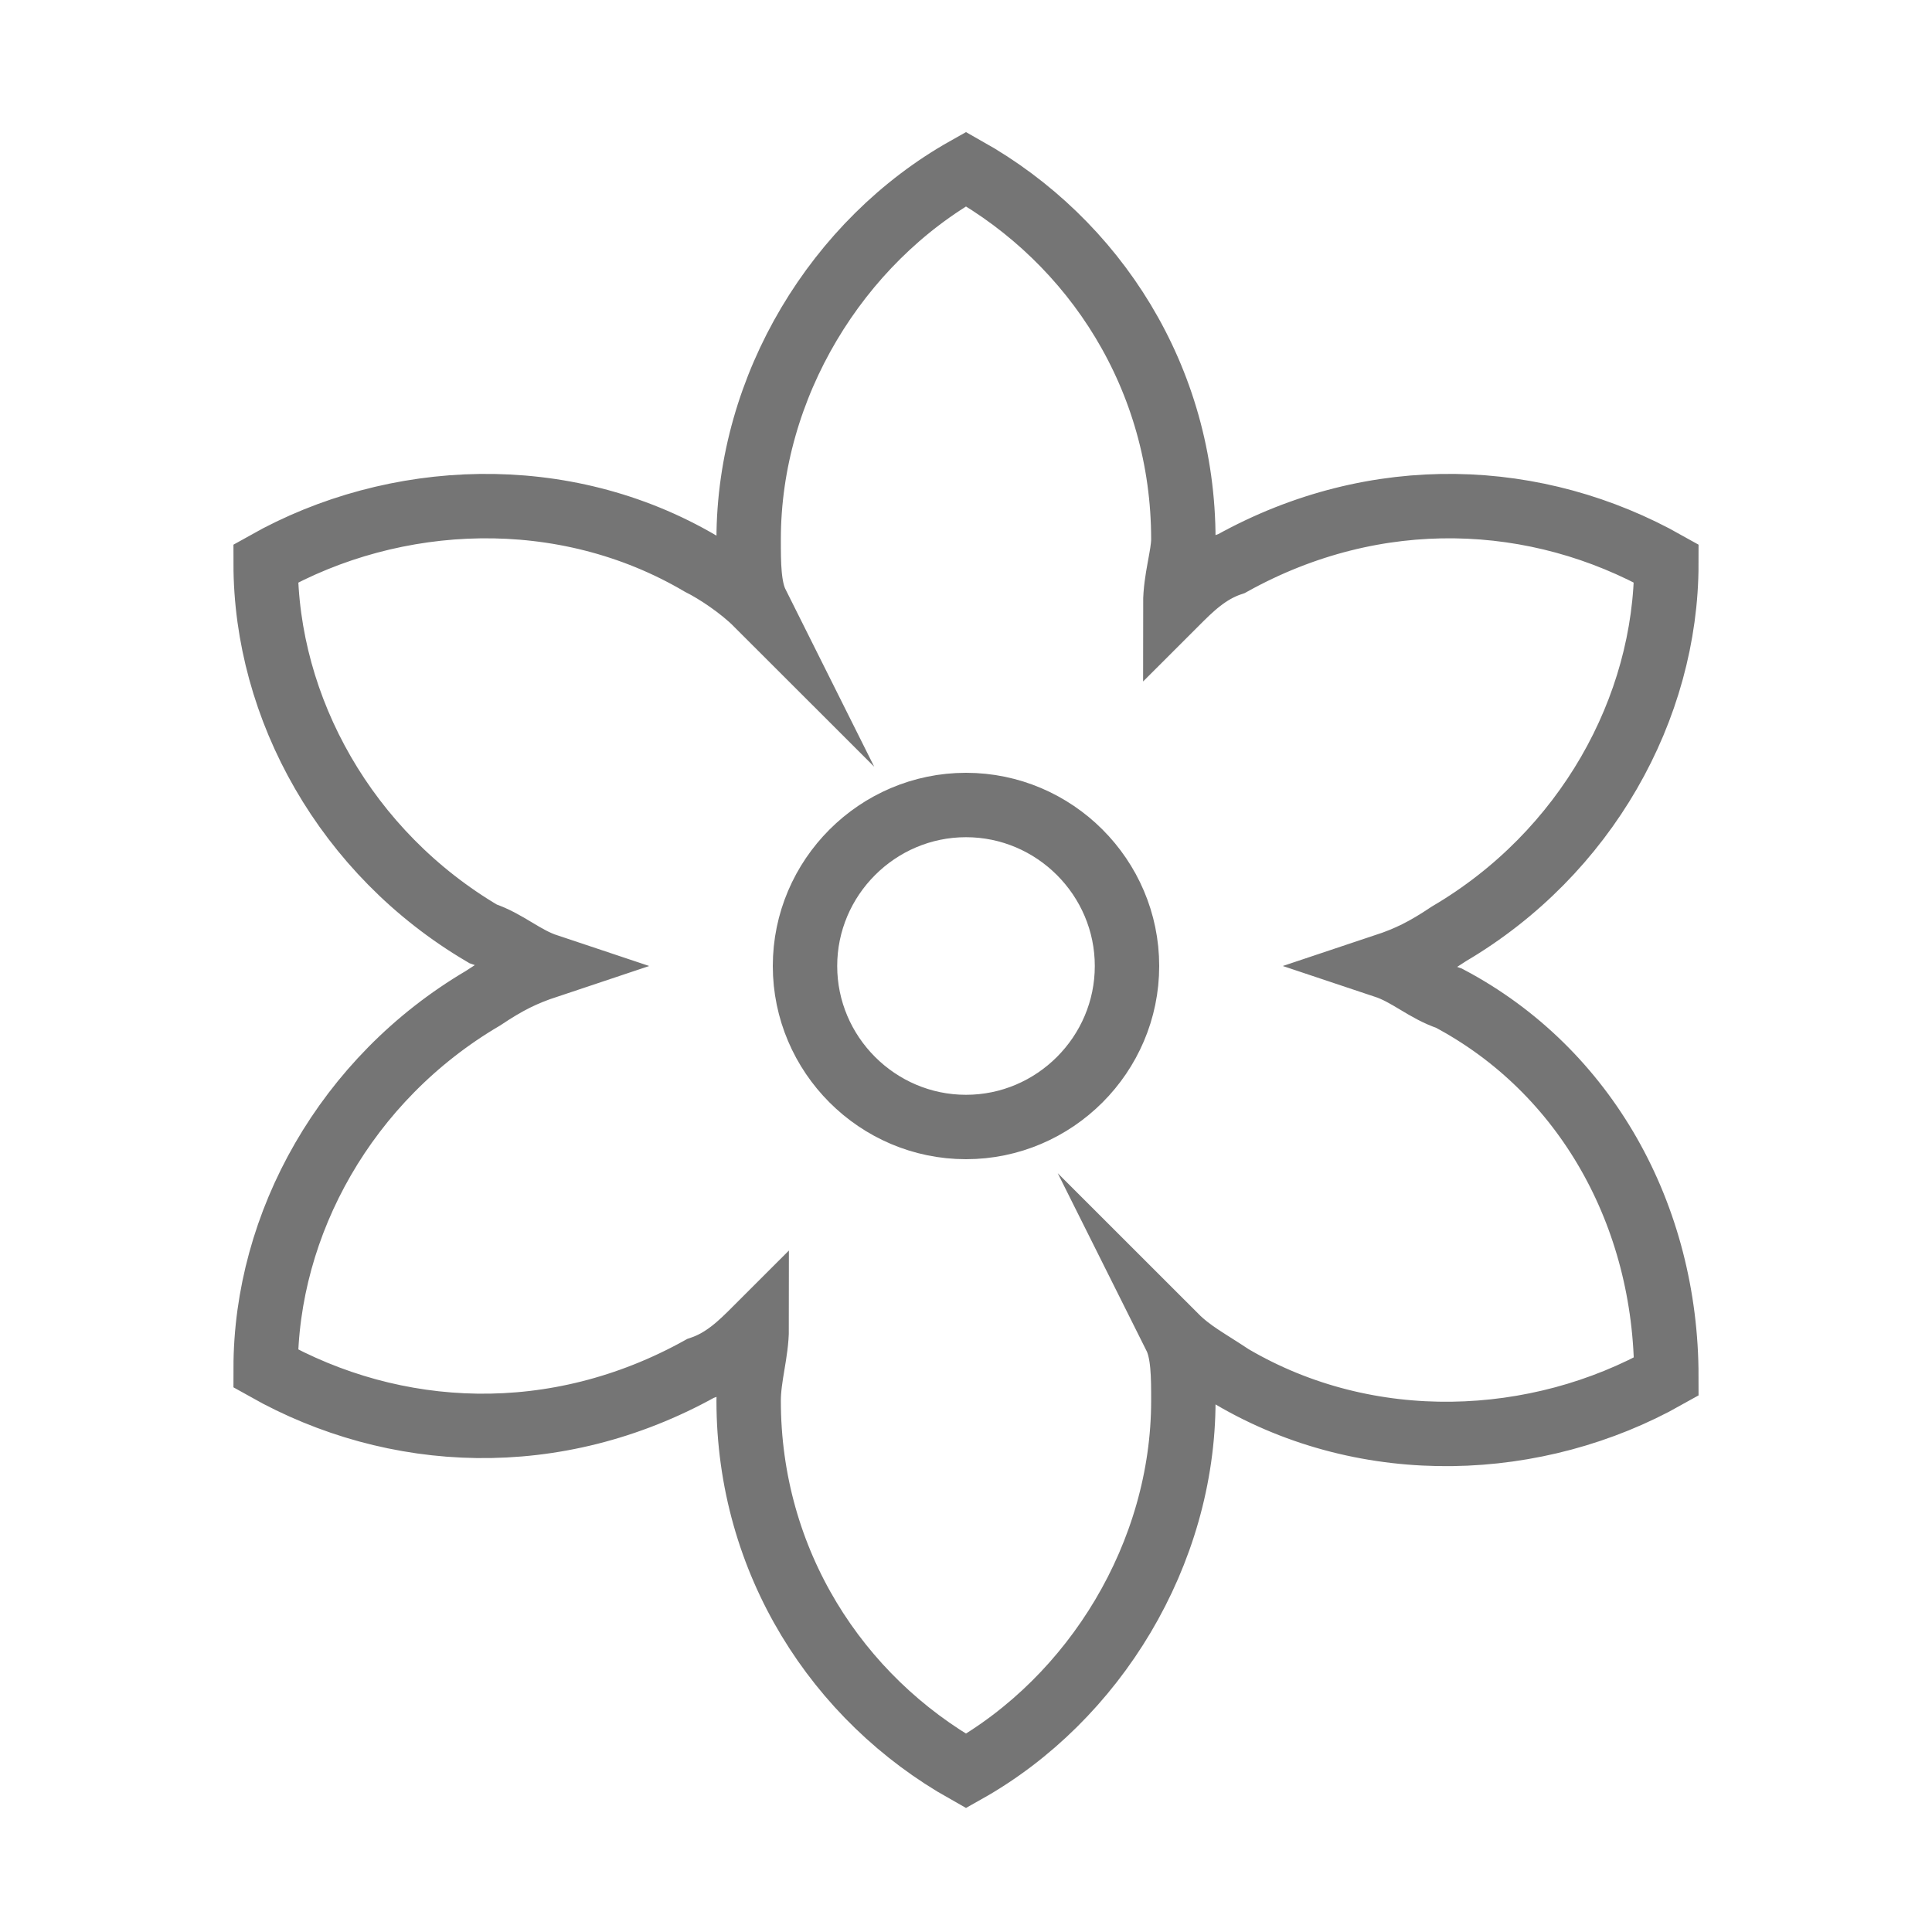 <?xml version="1.0" encoding="utf-8"?>
<!-- Generator: Adobe Illustrator 21.1.0, SVG Export Plug-In . SVG Version: 6.00 Build 0)  -->
<svg version="1.1" id="Ebene_1" xmlns="http://www.w3.org/2000/svg" xmlns:xlink="http://www.w3.org/1999/xlink" x="0px" y="0px"
	 viewBox="0 0 24 24" style="enable-background:new 0 0 24 24;" xml:space="preserve">
<style type="text/css">
	.st0{fill:none;stroke:#757575;stroke-width:0.8;stroke-miterlimit:10;}
</style>
<path class="st0" d="M18,12.4c-0.3-0.1-0.5-0.3-0.8-0.4c0.3-0.1,0.5-0.2,0.8-0.4c1.7-1,2.7-2.8,2.7-4.6c-1.6-0.9-3.6-1-5.4,0
	c-0.3,0.1-0.5,0.3-0.7,0.5c0-0.3,0.1-0.6,0.1-0.8c0-2-1.1-3.7-2.7-4.6c-1.6,0.9-2.7,2.7-2.7,4.6c0,0.3,0,0.6,0.1,0.8
	C9.2,7.3,8.9,7.1,8.7,7C7,6,4.9,6.1,3.3,7c0,1.8,1,3.6,2.7,4.6c0.3,0.1,0.5,0.3,0.8,0.4c-0.3,0.1-0.5,0.2-0.8,0.4
	c-1.7,1-2.7,2.8-2.7,4.6c1.6,0.9,3.6,1,5.4,0c0.3-0.1,0.5-0.3,0.7-0.5c0,0.3-0.1,0.6-0.1,0.9c0,2,1.1,3.7,2.7,4.6
	c1.6-0.9,2.7-2.7,2.7-4.6c0-0.3,0-0.6-0.1-0.8c0.2,0.2,0.4,0.3,0.7,0.5c1.7,1,3.8,0.9,5.4,0C20.7,15.1,19.7,13.3,18,12.4z M14,12
	c0,1.1-0.9,2-2,2s-2-0.9-2-2s0.9-2,2-2S14,10.9,14,12z"/>
</svg>
